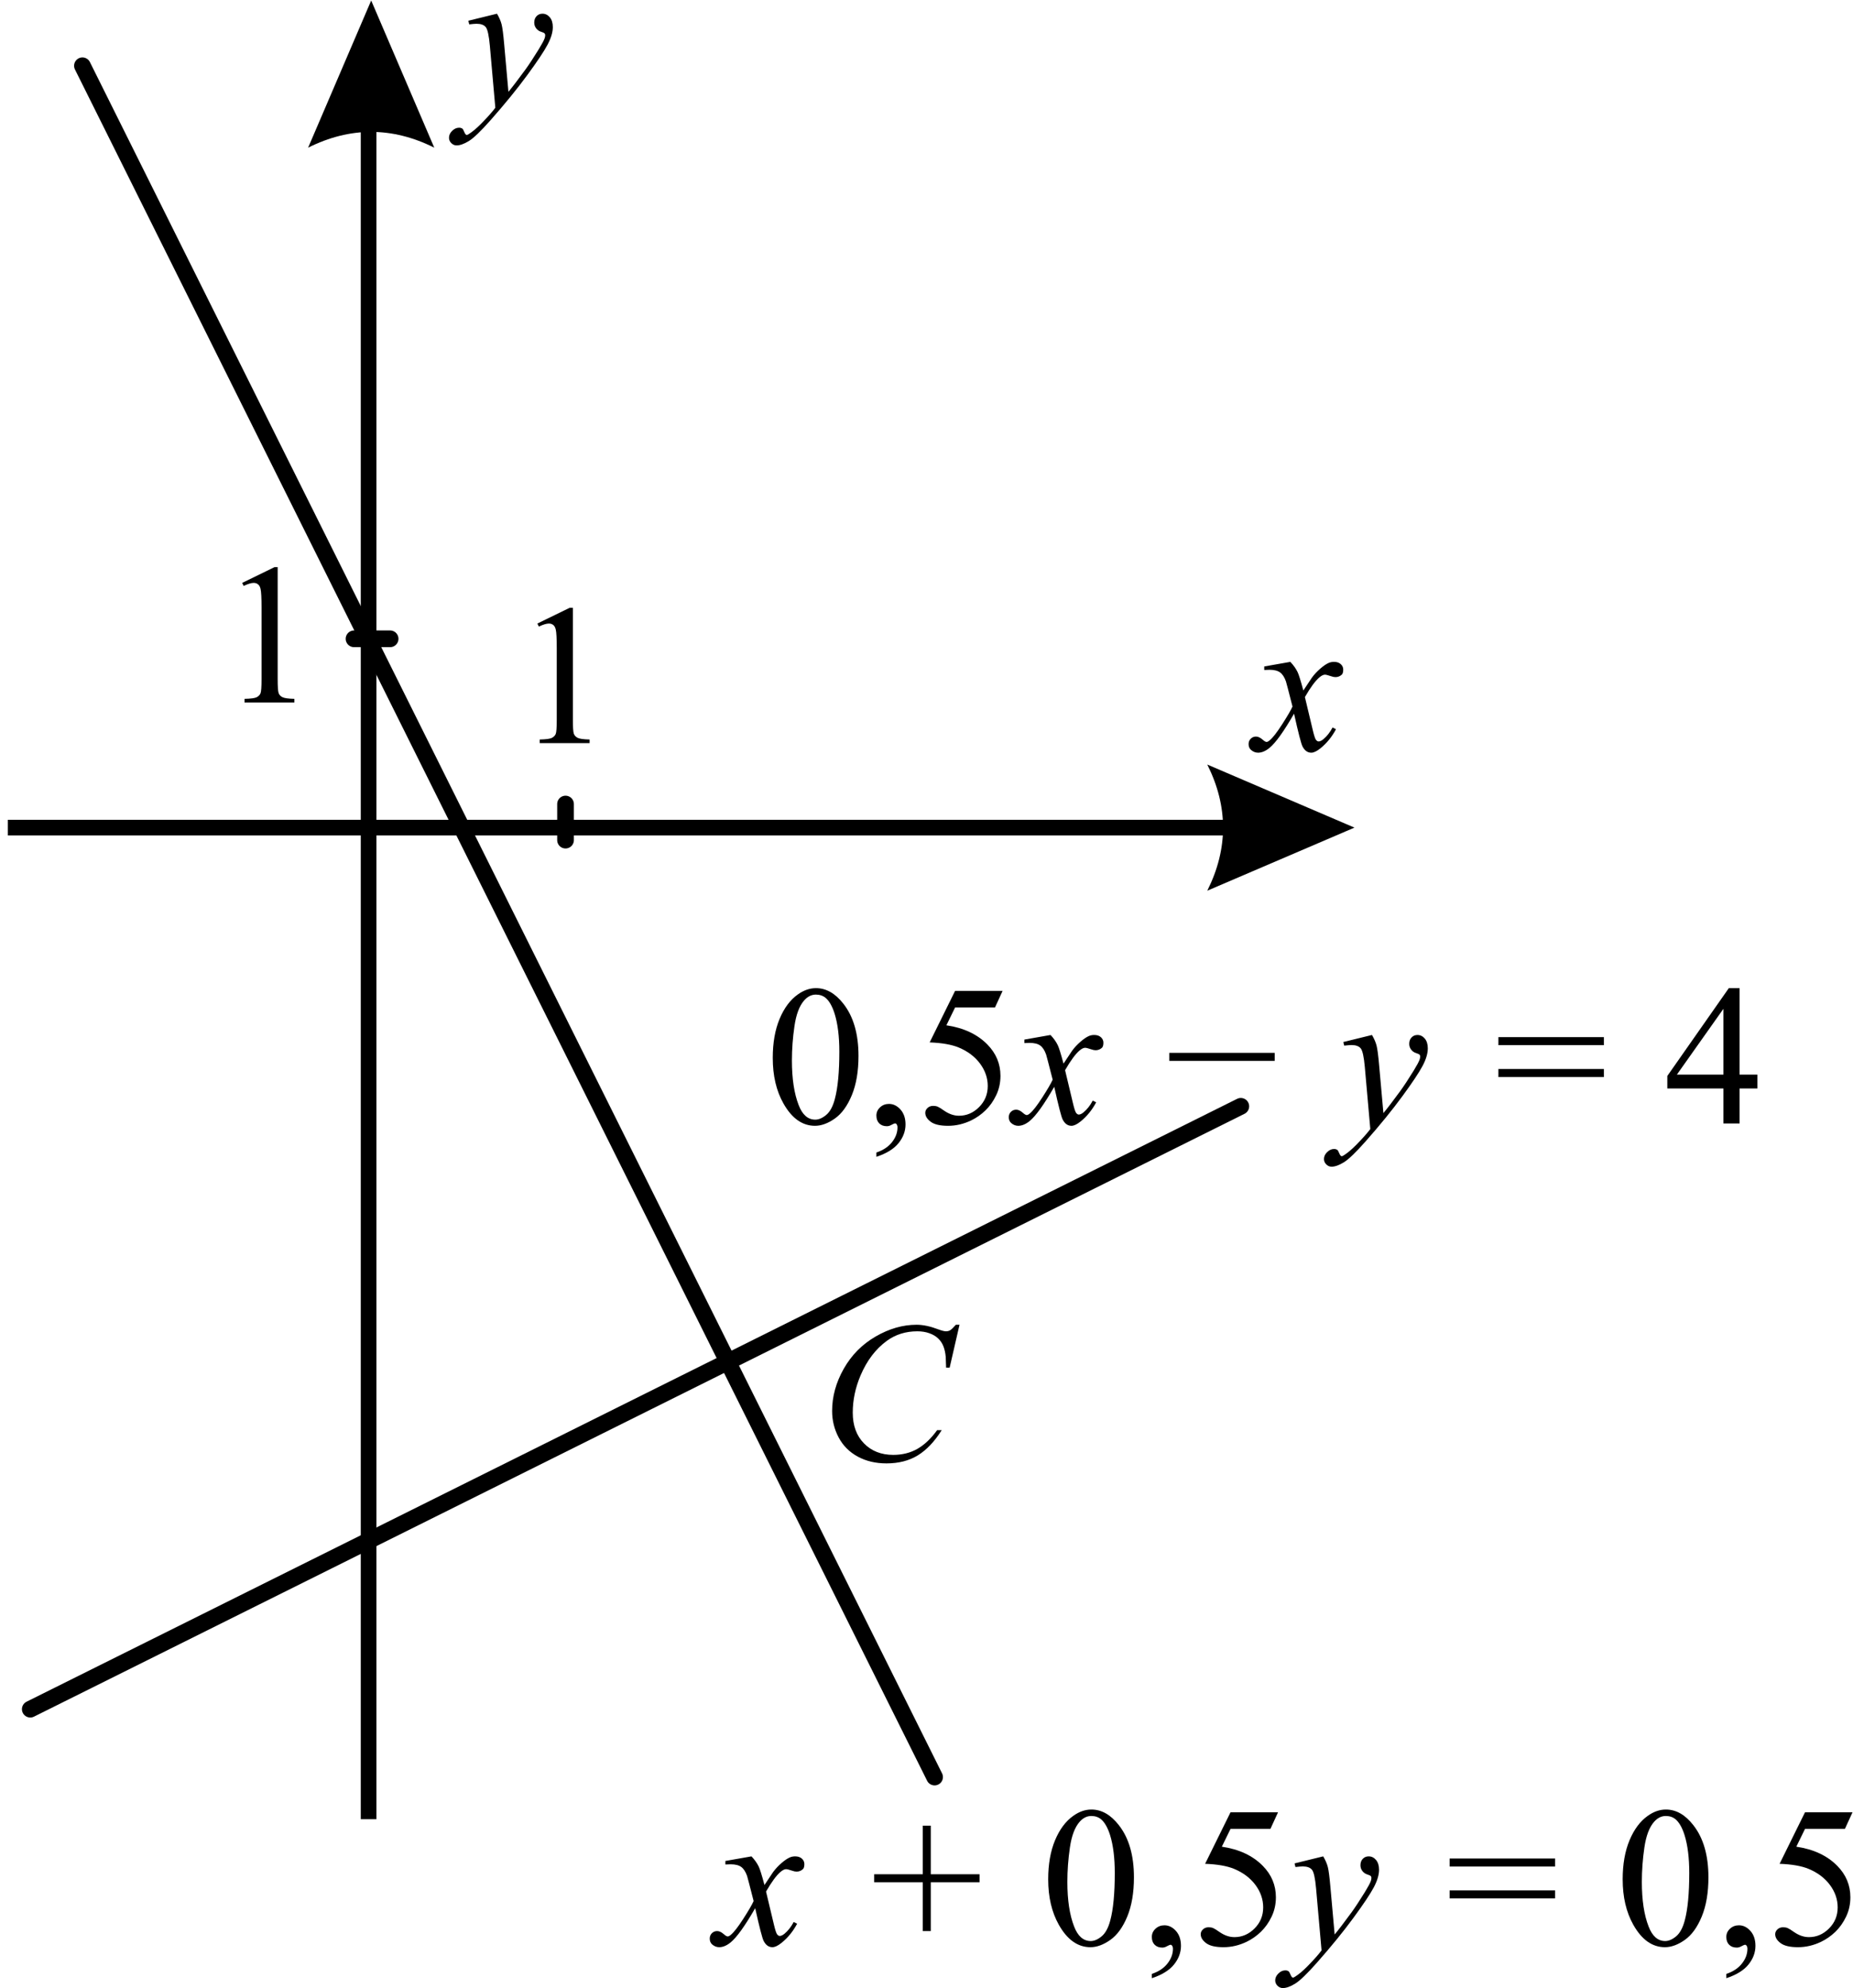 <?xml version="1.0" encoding="UTF-8" standalone="no"?>
<svg
   xmlns:dc="http://purl.org/dc/elements/1.1/"
   xmlns:cc="http://creativecommons.org/ns#"
   xmlns:rdf="http://www.w3.org/1999/02/22-rdf-syntax-ns#"
   xmlns:svg="http://www.w3.org/2000/svg"
   xmlns="http://www.w3.org/2000/svg"
   viewBox="0 0 118.427 127.053"
   height="127.053"
   width="118.427"
   xml:space="preserve"
   id="svg2"
   version="1.1"><defs
     id="defs6" /><g
     transform="matrix(1.333,0,0,-1.333,0,127.053)"
     id="g10"><g
       transform="scale(0.1)"
       id="g12"><path
         id="path14"
         style="fill:none;stroke:#000000;stroke-width:7.501;stroke-linecap:butt;stroke-linejoin:miter;stroke-miterlimit:10;stroke-dasharray:none;stroke-opacity:1"
         d="M 3.75,556.352 H 614.313" /><path
         id="path16"
         style="fill:#000000;fill-opacity:1;fill-rule:evenodd;stroke:none"
         d="m 649.398,556.352 -70.562,30.238 c 10.082,-20.16 10.082,-40.32 0,-60.481 l 70.562,30.243" /><path
         id="path18"
         style="fill:none;stroke:#000000;stroke-width:7.501;stroke-linecap:butt;stroke-linejoin:miter;stroke-miterlimit:10;stroke-dasharray:none;stroke-opacity:1"
         d="M 176.715,80.957 V 920.348" /><path
         id="path20"
         style="fill:#000000;fill-opacity:1;fill-rule:evenodd;stroke:none"
         d="M 177.969,952.898 147.73,882.34 c 20.161,10.078 40.321,10.078 60.481,0 l -30.242,70.558" /><path
         id="path22"
         style="fill:#000000;fill-opacity:1;fill-rule:nonzero;stroke:none"
         d="m 238.285,946.566 c 1.063,-1.812 1.797,-3.507 2.203,-5.086 0.407,-1.578 0.813,-4.679 1.219,-9.304 l 2.059,-23.063 c 1.875,2.25 4.597,5.813 8.16,10.688 1.719,2.375 3.844,5.609 6.375,9.703 1.531,2.5 2.469,4.25 2.812,5.25 0.188,0.5 0.282,1.016 0.282,1.547 0,0.344 -0.114,0.625 -0.329,0.844 -0.218,0.218 -0.789,0.476 -1.711,0.773 -0.925,0.297 -1.687,0.844 -2.296,1.641 -0.61,0.796 -0.914,1.711 -0.914,2.742 0,1.281 0.375,2.312 1.125,3.094 0.75,0.781 1.687,1.171 2.812,1.171 1.375,0 2.547,-0.57 3.516,-1.711 0.968,-1.14 1.453,-2.71 1.453,-4.71 0,-2.469 -0.844,-5.29 -2.535,-8.461 -1.684,-3.172 -4.934,-8.039 -9.746,-14.602 -4.813,-6.562 -10.645,-13.719 -17.485,-21.469 -4.722,-5.343 -8.219,-8.711 -10.504,-10.101 -2.277,-1.391 -4.23,-2.086 -5.855,-2.086 -0.969,0 -1.821,0.367 -2.555,1.101 -0.734,0.735 -1.101,1.586 -1.101,2.555 0,1.219 0.507,2.328 1.523,3.328 1.016,1 2.117,1.5 3.301,1.5 0.625,0 1.144,-0.14 1.551,-0.422 0.246,-0.156 0.523,-0.601 0.82,-1.336 0.297,-0.734 0.57,-1.226 0.82,-1.476 0.156,-0.156 0.344,-0.235 0.559,-0.235 0.191,0 0.519,0.157 0.988,0.469 1.719,1.063 3.719,2.75 6,5.063 3,3.062 5.219,5.562 6.656,7.5 l -2.625,29.718 c -0.437,4.907 -1.097,7.891 -1.968,8.954 -0.875,1.062 -2.344,1.593 -4.407,1.593 -0.66,0 -1.832,-0.093 -3.515,-0.281 l -0.422,1.734 13.734,3.375" /><path
         id="path24"
         style="fill:#000000;fill-opacity:1;fill-rule:nonzero;stroke:none"
         d="m 618.652,635.82 c 1.532,-1.625 2.688,-3.25 3.469,-4.875 0.563,-1.125 1.484,-4.078 2.766,-8.859 l 4.125,6.187 c 1.093,1.5 2.422,2.93 3.984,4.29 1.563,1.359 2.938,2.289 4.125,2.789 0.75,0.312 1.578,0.468 2.484,0.468 1.344,0 2.415,-0.359 3.211,-1.078 0.797,-0.719 1.196,-1.594 1.196,-2.625 0,-1.187 -0.235,-2 -0.703,-2.437 -0.875,-0.782 -1.875,-1.172 -3,-1.172 -0.657,0 -1.36,0.14 -2.11,0.422 -1.469,0.5 -2.453,0.75 -2.953,0.75 -0.75,0 -1.641,-0.438 -2.672,-1.313 -1.937,-1.625 -4.25,-4.765 -6.937,-9.422 l 3.843,-16.125 c 0.594,-2.468 1.094,-3.945 1.5,-4.429 0.407,-0.485 0.813,-0.727 1.219,-0.727 0.656,0 1.422,0.359 2.297,1.078 1.719,1.438 3.188,3.313 4.406,5.625 l 1.641,-0.844 c -1.969,-3.687 -4.469,-6.75 -7.5,-9.187 -1.719,-1.375 -3.172,-2.063 -4.359,-2.063 -1.75,0 -3.141,0.985 -4.172,2.954 -0.657,1.218 -2.016,6.468 -4.078,15.75 -4.875,-8.469 -8.782,-13.922 -11.719,-16.36 -1.906,-1.562 -3.75,-2.344 -5.531,-2.344 -1.25,0 -2.391,0.454 -3.422,1.36 -0.75,0.687 -1.125,1.609 -1.125,2.765 0,1.032 0.343,1.891 1.031,2.579 0.687,0.687 1.531,1.031 2.531,1.031 1,0 2.063,-0.5 3.188,-1.5 0.812,-0.719 1.437,-1.078 1.875,-1.078 0.375,0 0.859,0.25 1.453,0.75 1.469,1.187 3.469,3.75 6,7.687 2.531,3.938 4.187,6.781 4.969,8.531 -1.938,7.594 -2.985,11.61 -3.141,12.047 -0.719,2.032 -1.656,3.469 -2.813,4.313 -1.156,0.844 -2.859,1.265 -5.109,1.265 -0.719,0 -1.547,-0.031 -2.484,-0.093 v 1.687 l 12.515,2.203" /><path
         id="path26"
         style="fill:#000000;fill-opacity:1;fill-rule:nonzero;stroke:none"
         d="m 116.113,673.676 15.469,7.547 h 1.547 v -53.672 c 0,-3.563 0.148,-5.781 0.445,-6.656 0.297,-0.875 0.914,-1.547 1.852,-2.016 0.937,-0.469 2.844,-0.734 5.719,-0.797 v -1.734 h -23.907 v 1.734 c 3,0.063 4.938,0.32 5.813,0.773 0.875,0.454 1.484,1.063 1.828,1.829 0.344,0.765 0.516,3.054 0.516,6.867 v 34.312 c 0,4.625 -0.157,7.594 -0.469,8.907 -0.219,1 -0.617,1.734 -1.196,2.203 -0.578,0.468 -1.273,0.703 -2.085,0.703 -1.157,0 -2.766,-0.485 -4.829,-1.453 l -0.703,1.453" /><path
         id="path28"
         style="fill:#000000;fill-opacity:1;fill-rule:evenodd;stroke:none"
         d="M 271.145,567.656 V 550.355" /><path
         id="path30"
         style="fill:none;stroke:#000000;stroke-width:8;stroke-linecap:round;stroke-linejoin:round;stroke-miterlimit:10;stroke-dasharray:none;stroke-opacity:1"
         d="M 271.145,567.656 V 550.355" /><path
         id="path32"
         style="fill:#000000;fill-opacity:1;fill-rule:evenodd;stroke:none"
         d="m 169.742,646.875 h 17.301 v 0" /><path
         id="path34"
         style="fill:none;stroke:#000000;stroke-width:8;stroke-linecap:round;stroke-linejoin:round;stroke-miterlimit:10;stroke-dasharray:none;stroke-opacity:1"
         d="m 169.742,646.875 h 17.301 v 0" /><path
         id="path36"
         style="fill:#000000;fill-opacity:1;fill-rule:nonzero;stroke:none"
         d="m 257.652,654.191 15.469,7.547 h 1.547 v -53.672 c 0,-3.562 0.148,-5.781 0.445,-6.656 0.297,-0.875 0.914,-1.547 1.852,-2.015 0.937,-0.469 2.844,-0.735 5.719,-0.797 v -1.735 h -23.907 v 1.735 c 3,0.062 4.938,0.32 5.813,0.773 0.875,0.453 1.484,1.063 1.828,1.828 0.344,0.766 0.516,3.055 0.516,6.867 v 34.313 c 0,4.625 -0.157,7.594 -0.469,8.906 -0.219,1 -0.617,1.735 -1.195,2.203 -0.579,0.469 -1.274,0.703 -2.086,0.703 -1.157,0 -2.766,-0.484 -4.829,-1.453 l -0.703,1.453" /><path
         id="path38"
         style="fill:#000000;fill-opacity:1;fill-rule:evenodd;stroke:none"
         d="M 39.523,921.602 448.09,101.164" /><path
         id="path40"
         style="fill:none;stroke:#000000;stroke-width:8;stroke-linecap:round;stroke-linejoin:round;stroke-miterlimit:10;stroke-dasharray:none;stroke-opacity:1"
         d="M 39.523,921.602 448.09,101.164" /><path
         id="path42"
         style="fill:#000000;fill-opacity:1;fill-rule:evenodd;stroke:none"
         d="M 594.91,422.738 14.516,133.707" /><path
         id="path44"
         style="fill:none;stroke:#000000;stroke-width:8;stroke-linecap:round;stroke-linejoin:round;stroke-miterlimit:10;stroke-dasharray:none;stroke-opacity:1"
         d="M 594.91,422.738 14.516,133.707" /><path
         id="path46"
         style="fill:#000000;fill-opacity:1;fill-rule:nonzero;stroke:none"
         d="m 360.293,63.141 c 1.531,-1.625 2.687,-3.25 3.469,-4.875 0.562,-1.125 1.484,-4.078 2.765,-8.859 l 4.125,6.188 c 1.094,1.5 2.422,2.93 3.985,4.289 1.562,1.359 2.937,2.289 4.125,2.789 0.75,0.312 1.578,0.469 2.484,0.469 1.344,0 2.414,-0.359 3.211,-1.078 0.797,-0.719 1.195,-1.594 1.195,-2.625 0,-1.188 -0.234,-2 -0.703,-2.438 -0.875,-0.781 -1.875,-1.172 -3,-1.172 -0.656,0 -1.359,0.141 -2.109,0.422 -1.469,0.5 -2.453,0.75 -2.953,0.75 -0.75,0 -1.641,-0.438 -2.672,-1.312 -1.938,-1.625 -4.25,-4.766 -6.938,-9.422 l 3.844,-16.125 c 0.594,-2.469 1.094,-3.945 1.5,-4.43 0.406,-0.484 0.813,-0.727 1.219,-0.727 0.656,0 1.422,0.359 2.297,1.078 1.718,1.438 3.187,3.312 4.406,5.625 l 1.641,-0.844 c -1.969,-3.688 -4.469,-6.75 -7.5,-9.188 -1.719,-1.375 -3.172,-2.062 -4.36,-2.062 -1.75,0 -3.14,0.984 -4.172,2.953 -0.656,1.219 -2.015,6.469 -4.078,15.75 -4.875,-8.469 -8.781,-13.922 -11.719,-16.359 -1.906,-1.562 -3.75,-2.344 -5.531,-2.344 -1.25,0 -2.39,0.453 -3.422,1.359 -0.75,0.688 -1.125,1.609 -1.125,2.766 0,1.031 0.344,1.891 1.032,2.578 0.687,0.688 1.531,1.031 2.531,1.031 1,0 2.062,-0.5 3.187,-1.5 0.813,-0.719 1.438,-1.078 1.875,-1.078 0.375,0 0.86,0.25 1.453,0.75 1.469,1.188 3.469,3.75 6,7.688 2.532,3.938 4.188,6.781 4.969,8.531 -1.937,7.594 -2.984,11.609 -3.14,12.047 -0.719,2.031 -1.657,3.469 -2.813,4.312 -1.156,0.844 -2.859,1.266 -5.109,1.266 -0.719,0 -1.547,-0.031 -2.485,-0.094 v 1.688 l 12.516,2.203" /><path
         id="path48"
         style="fill:#000000;fill-opacity:1;fill-rule:nonzero;stroke:none"
         d="m 442.418,27.328 v 23.391 h -23.297 v 3.844 h 23.297 v 23.297 h 3.844 V 54.562 h 23.39 v -3.844 h -23.39 V 27.328 h -3.844" /><path
         id="path50"
         style="fill:#000000;fill-opacity:1;fill-rule:nonzero;stroke:none"
         d="m 502.559,52.125 c 0,7.25 1.093,13.492 3.281,18.727 2.187,5.234 5.094,9.133 8.719,11.695 2.812,2.031 5.718,3.047 8.718,3.047 4.875,0 9.25,-2.484 13.125,-7.453 4.844,-6.156 7.266,-14.5 7.266,-25.031 0,-7.375 -1.063,-13.641 -3.188,-18.797 -2.125,-5.156 -4.835,-8.898 -8.132,-11.227 -3.297,-2.328 -6.477,-3.492 -9.539,-3.492 -6.063,0 -11.11,3.578 -15.141,10.734 -3.406,6.031 -5.109,13.297 -5.109,21.797 z m 9.187,-1.172 c 0,-8.75 1.078,-15.891 3.234,-21.422 1.782,-4.656 4.438,-6.984 7.969,-6.984 1.688,0 3.438,0.758 5.25,2.273 1.813,1.516 3.188,4.055 4.125,7.617 1.438,5.375 2.156,12.953 2.156,22.734 0,7.25 -0.75,13.297 -2.25,18.141 -1.125,3.594 -2.578,6.141 -4.359,7.641 -1.281,1.031 -2.828,1.547 -4.641,1.547 -2.125,0 -4.015,-0.953 -5.671,-2.859 -2.25,-2.594 -3.782,-6.672 -4.594,-12.234 -0.813,-5.562 -1.219,-11.047 -1.219,-16.453 v 0" /><path
         id="path52"
         style="fill:#000000;fill-opacity:1;fill-rule:nonzero;stroke:none"
         d="m 552.246,4.734 v 2.062 c 3.219,1.062 5.711,2.711 7.477,4.945 1.765,2.234 2.648,4.602 2.648,7.102 0,0.594 -0.141,1.094 -0.422,1.5 -0.219,0.281 -0.437,0.422 -0.656,0.422 -0.344,0 -1.094,-0.312 -2.25,-0.938 -0.563,-0.281 -1.156,-0.422 -1.781,-0.422 -1.532,0 -2.75,0.453 -3.657,1.359 -0.906,0.906 -1.359,2.156 -1.359,3.75 0,1.531 0.586,2.844 1.758,3.938 1.172,1.094 2.601,1.641 4.289,1.641 2.062,0 3.898,-0.898 5.508,-2.695 1.609,-1.797 2.414,-4.18 2.414,-7.148 0,-3.219 -1.117,-6.211 -3.352,-8.977 -2.234,-2.766 -5.773,-4.945 -10.617,-6.539 v 0" /><path
         id="path54"
         style="fill:#000000;fill-opacity:1;fill-rule:nonzero;stroke:none"
         d="m 612.762,84.281 -3.657,-7.969 H 589.98 l -4.171,-8.531 c 8.281,-1.219 14.843,-4.297 19.687,-9.234 4.156,-4.25 6.234,-9.25 6.234,-15 0,-3.344 -0.679,-6.438 -2.039,-9.281 C 608.332,31.422 606.621,29 604.559,27 c -2.063,-2 -4.36,-3.609 -6.891,-4.828 -3.594,-1.719 -7.281,-2.578 -11.063,-2.578 -3.812,0 -6.585,0.648 -8.32,1.945 -1.734,1.297 -2.601,2.727 -2.601,4.289 0,0.875 0.359,1.649 1.078,2.32 0.718,0.672 1.625,1.008 2.718,1.008 0.813,0 1.524,-0.125 2.133,-0.375 0.61,-0.25 1.649,-0.891 3.117,-1.922 2.344,-1.625 4.719,-2.438 7.125,-2.438 3.657,0 6.868,1.383 9.633,4.148 2.766,2.766 4.149,6.133 4.149,10.102 0,3.844 -1.235,7.43 -3.703,10.758 -2.469,3.328 -5.875,5.898 -10.219,7.711 -3.406,1.406 -8.047,2.219 -13.922,2.438 l 12.187,24.703 h 22.782" /><path
         id="path56"
         style="fill:#000000;fill-opacity:1;fill-rule:nonzero;stroke:none"
         d="m 634.418,63.141 c 1.062,-1.812 1.797,-3.508 2.203,-5.086 0.406,-1.578 0.813,-4.68 1.219,-9.305 l 2.062,-23.062 c 1.875,2.25 4.594,5.812 8.157,10.688 1.718,2.375 3.843,5.609 6.375,9.703 1.531,2.5 2.468,4.25 2.812,5.25 0.188,0.5 0.281,1.016 0.281,1.547 0,0.344 -0.109,0.625 -0.328,0.844 -0.219,0.219 -0.789,0.476 -1.711,0.773 -0.922,0.297 -1.687,0.844 -2.297,1.641 -0.609,0.797 -0.914,1.711 -0.914,2.742 0,1.281 0.375,2.312 1.125,3.094 0.75,0.781 1.688,1.172 2.813,1.172 1.375,0 2.547,-0.57 3.515,-1.711 0.969,-1.141 1.454,-2.711 1.454,-4.711 0,-2.469 -0.844,-5.289 -2.532,-8.461 -1.687,-3.172 -4.937,-8.039 -9.75,-14.601 C 644.09,27.094 638.262,19.938 631.418,12.188 626.699,6.844 623.199,3.477 620.918,2.086 618.637,0.695 616.684,0 615.059,0 c -0.969,0 -1.821,0.367 -2.555,1.102 -0.734,0.734 -1.102,1.586 -1.102,2.555 0,1.219 0.508,2.328 1.524,3.328 1.015,1 2.117,1.5 3.304,1.5 0.625,0 1.141,-0.141 1.547,-0.422 0.25,-0.156 0.524,-0.602 0.821,-1.336 0.297,-0.734 0.57,-1.227 0.82,-1.477 0.156,-0.156 0.344,-0.234 0.562,-0.234 0.188,0 0.516,0.156 0.985,0.469 1.719,1.062 3.719,2.75 6,5.063 3,3.062 5.219,5.562 6.656,7.5 l -2.625,29.719 c -0.437,4.906 -1.094,7.891 -1.969,8.953 -0.875,1.062 -2.343,1.594 -4.406,1.594 -0.656,0 -1.828,-0.094 -3.516,-0.281 l -0.421,1.734 13.734,3.375" /><path
         id="path58"
         style="fill:#000000;fill-opacity:1;fill-rule:nonzero;stroke:none"
         d="m 695.027,62.109 h 50.578 v -3.844 h -50.578 z m 0,-15.281 h 50.578 v -3.844 h -50.578 v 3.844" /><path
         id="path60"
         style="fill:#000000;fill-opacity:1;fill-rule:nonzero;stroke:none"
         d="m 777.996,52.125 c 0,7.25 1.094,13.492 3.281,18.727 2.188,5.234 5.094,9.133 8.719,11.695 2.813,2.031 5.719,3.047 8.719,3.047 4.875,0 9.25,-2.484 13.125,-7.453 4.844,-6.156 7.265,-14.5 7.265,-25.031 0,-7.375 -1.062,-13.641 -3.187,-18.797 -2.125,-5.156 -4.836,-8.898 -8.133,-11.227 -3.297,-2.328 -6.476,-3.492 -9.539,-3.492 -6.062,0 -11.109,3.578 -15.141,10.734 -3.406,6.031 -5.109,13.297 -5.109,21.797 z m 9.188,-1.172 c 0,-8.75 1.078,-15.891 3.234,-21.422 1.781,-4.656 4.437,-6.984 7.969,-6.984 1.687,0 3.437,0.758 5.25,2.273 1.812,1.516 3.187,4.055 4.125,7.617 1.437,5.375 2.156,12.953 2.156,22.734 0,7.25 -0.75,13.297 -2.25,18.141 -1.125,3.594 -2.578,6.141 -4.359,7.641 -1.282,1.031 -2.829,1.547 -4.641,1.547 -2.125,0 -4.016,-0.953 -5.672,-2.859 -2.25,-2.594 -3.781,-6.672 -4.594,-12.234 -0.812,-5.562 -1.218,-11.047 -1.218,-16.453 v 0" /><path
         id="path62"
         style="fill:#000000;fill-opacity:1;fill-rule:nonzero;stroke:none"
         d="m 827.684,4.734 v 2.062 c 3.218,1.062 5.711,2.711 7.476,4.945 1.766,2.234 2.649,4.602 2.649,7.102 0,0.594 -0.141,1.094 -0.422,1.5 -0.219,0.281 -0.438,0.422 -0.657,0.422 -0.343,0 -1.093,-0.312 -2.25,-0.938 -0.562,-0.281 -1.156,-0.422 -1.781,-0.422 -1.531,0 -2.75,0.453 -3.656,1.359 -0.906,0.906 -1.359,2.156 -1.359,3.75 0,1.531 0.586,2.844 1.757,3.938 1.172,1.094 2.602,1.641 4.289,1.641 2.063,0 3.899,-0.898 5.508,-2.695 1.61,-1.797 2.414,-4.18 2.414,-7.148 0,-3.219 -1.117,-6.211 -3.351,-8.977 -2.235,-2.766 -5.774,-4.945 -10.617,-6.539 v 0" /><path
         id="path64"
         style="fill:#000000;fill-opacity:1;fill-rule:nonzero;stroke:none"
         d="m 888.199,84.281 -3.656,-7.969 h -19.125 l -4.172,-8.531 c 8.281,-1.219 14.844,-4.297 19.688,-9.234 4.156,-4.25 6.234,-9.25 6.234,-15 0,-3.344 -0.68,-6.438 -2.039,-9.281 C 883.77,31.422 882.059,29 879.996,27 c -2.062,-2 -4.359,-3.609 -6.891,-4.828 -3.593,-1.719 -7.281,-2.578 -11.062,-2.578 -3.813,0 -6.586,0.648 -8.32,1.945 -1.735,1.297 -2.602,2.727 -2.602,4.289 0,0.875 0.359,1.649 1.078,2.32 0.719,0.672 1.625,1.008 2.719,1.008 0.812,0 1.523,-0.125 2.133,-0.375 0.609,-0.25 1.648,-0.891 3.117,-1.922 2.344,-1.625 4.719,-2.438 7.125,-2.438 3.656,0 6.867,1.383 9.633,4.148 2.765,2.766 4.148,6.133 4.148,10.102 0,3.844 -1.234,7.43 -3.703,10.758 -2.469,3.328 -5.875,5.898 -10.219,7.711 -3.406,1.406 -8.047,2.219 -13.922,2.438 l 12.188,24.703 h 22.781" /><path
         id="path66"
         style="fill:#000000;fill-opacity:1;fill-rule:nonzero;stroke:none"
         d="m 370.5,445.922 c 0,7.25 1.09,13.492 3.277,18.726 2.188,5.235 5.098,9.133 8.719,11.696 2.813,2.031 5.719,3.047 8.723,3.047 4.871,0 9.246,-2.485 13.125,-7.453 4.84,-6.157 7.261,-14.5 7.261,-25.032 0,-7.375 -1.062,-13.64 -3.183,-18.797 -2.129,-5.156 -4.84,-8.898 -8.137,-11.226 -3.297,-2.328 -6.472,-3.492 -9.535,-3.492 -6.066,0 -11.113,3.578 -15.141,10.734 -3.41,6.031 -5.109,13.297 -5.109,21.797 z m 9.184,-1.172 c 0,-8.75 1.082,-15.891 3.234,-21.422 1.781,-4.656 4.437,-6.984 7.969,-6.984 1.687,0 3.437,0.758 5.254,2.273 1.812,1.516 3.183,4.055 4.121,7.617 1.441,5.375 2.156,12.954 2.156,22.735 0,7.25 -0.75,13.297 -2.25,18.14 -1.121,3.594 -2.578,6.141 -4.355,7.641 -1.286,1.031 -2.833,1.547 -4.645,1.547 -2.121,0 -4.012,-0.953 -5.668,-2.859 -2.254,-2.594 -3.785,-6.672 -4.594,-12.235 -0.816,-5.562 -1.222,-11.047 -1.222,-16.453 v 0" /><path
         id="path68"
         style="fill:#000000;fill-opacity:1;fill-rule:nonzero;stroke:none"
         d="m 420.188,398.531 v 2.063 c 3.218,1.062 5.707,2.711 7.476,4.945 1.762,2.234 2.645,4.602 2.645,7.102 0,0.593 -0.141,1.093 -0.418,1.5 -0.219,0.281 -0.442,0.422 -0.661,0.422 -0.339,0 -1.093,-0.313 -2.25,-0.938 -0.562,-0.281 -1.152,-0.422 -1.777,-0.422 -1.535,0 -2.754,0.453 -3.656,1.36 -0.91,0.906 -1.359,2.156 -1.359,3.75 0,1.531 0.582,2.843 1.753,3.937 1.172,1.094 2.602,1.641 4.293,1.641 2.059,0 3.895,-0.899 5.508,-2.696 1.606,-1.797 2.41,-4.179 2.41,-7.148 0,-3.219 -1.117,-6.211 -3.347,-8.977 -2.239,-2.765 -5.778,-4.945 -10.617,-6.539 v 0" /><path
         id="path70"
         style="fill:#000000;fill-opacity:1;fill-rule:nonzero;stroke:none"
         d="m 480.699,478.078 -3.656,-7.969 h -19.125 l -4.172,-8.531 c 8.281,-1.219 14.844,-4.297 19.688,-9.234 4.156,-4.25 6.238,-9.25 6.238,-15 0,-3.344 -0.684,-6.438 -2.043,-9.281 -1.356,-2.844 -3.07,-5.266 -5.133,-7.266 -2.062,-2 -4.359,-3.609 -6.887,-4.828 -3.593,-1.719 -7.281,-2.578 -11.066,-2.578 -3.813,0 -6.586,0.648 -8.32,1.945 -1.735,1.297 -2.598,2.727 -2.598,4.289 0,0.875 0.355,1.648 1.074,2.32 0.719,0.672 1.625,1.008 2.719,1.008 0.812,0 1.523,-0.125 2.137,-0.375 0.609,-0.25 1.644,-0.89 3.113,-1.922 2.344,-1.625 4.723,-2.437 7.125,-2.437 3.656,0 6.871,1.383 9.633,4.148 2.765,2.766 4.152,6.133 4.152,10.102 0,3.844 -1.238,7.429 -3.703,10.758 -2.469,3.328 -5.879,5.898 -10.219,7.711 -3.41,1.406 -8.051,2.218 -13.926,2.437 l 12.188,24.703 h 22.781" /><path
         id="path72"
         style="fill:#000000;fill-opacity:1;fill-rule:nonzero;stroke:none"
         d="m 503.668,456.938 c 1.535,-1.625 2.687,-3.25 3.469,-4.875 0.566,-1.125 1.484,-4.079 2.769,-8.86 l 4.125,6.188 c 1.09,1.5 2.422,2.929 3.985,4.289 1.562,1.359 2.933,2.289 4.121,2.789 0.75,0.312 1.582,0.469 2.484,0.469 1.344,0 2.418,-0.36 3.215,-1.079 0.793,-0.718 1.195,-1.593 1.195,-2.625 0,-1.187 -0.238,-2 -0.703,-2.437 -0.879,-0.781 -1.879,-1.172 -3.004,-1.172 -0.652,0 -1.355,0.141 -2.109,0.422 -1.469,0.5 -2.449,0.75 -2.953,0.75 -0.746,0 -1.641,-0.438 -2.672,-1.313 -1.938,-1.625 -4.246,-4.765 -6.938,-9.421 l 3.848,-16.125 c 0.59,-2.469 1.094,-3.946 1.5,-4.43 0.402,-0.485 0.809,-0.727 1.215,-0.727 0.66,0 1.426,0.36 2.301,1.078 1.718,1.438 3.187,3.313 4.402,5.625 l 1.641,-0.843 c -1.969,-3.688 -4.469,-6.75 -7.5,-9.188 -1.719,-1.375 -3.168,-2.062 -4.36,-2.062 -1.75,0 -3.14,0.984 -4.172,2.953 -0.656,1.219 -2.015,6.469 -4.074,15.75 -4.879,-8.469 -8.785,-13.922 -11.719,-16.36 -1.91,-1.562 -3.75,-2.343 -5.535,-2.343 -1.25,0 -2.386,0.453 -3.422,1.359 -0.746,0.688 -1.121,1.609 -1.121,2.766 0,1.031 0.34,1.89 1.028,2.578 0.691,0.687 1.535,1.031 2.531,1.031 1,0 2.066,-0.5 3.187,-1.5 0.817,-0.719 1.442,-1.078 1.875,-1.078 0.375,0 0.86,0.25 1.457,0.75 1.469,1.187 3.465,3.75 5.996,7.687 2.532,3.938 4.188,6.782 4.969,8.532 -1.937,7.593 -2.984,11.609 -3.14,12.047 -0.715,2.031 -1.653,3.468 -2.813,4.312 -1.156,0.844 -2.859,1.266 -5.105,1.266 -0.723,0 -1.547,-0.032 -2.485,-0.094 v 1.687 l 12.512,2.204" /><path
         id="path74"
         style="fill:#000000;fill-opacity:1;fill-rule:nonzero;stroke:none"
         d="m 611.156,444.516 h -50.535 v 3.843 h 50.535 v -3.843" /><path
         id="path76"
         style="fill:#000000;fill-opacity:1;fill-rule:nonzero;stroke:none"
         d="m 657.797,456.938 c 1.058,-1.813 1.797,-3.508 2.199,-5.086 0.406,-1.579 0.817,-4.68 1.223,-9.305 l 2.058,-23.063 c 1.875,2.25 4.598,5.813 8.161,10.688 1.714,2.375 3.843,5.609 6.371,9.703 1.535,2.5 2.472,4.25 2.812,5.25 0.188,0.5 0.285,1.016 0.285,1.547 0,0.344 -0.113,0.625 -0.332,0.844 -0.219,0.218 -0.785,0.476 -1.711,0.773 -0.922,0.297 -1.687,0.844 -2.293,1.641 -0.609,0.797 -0.918,1.711 -0.918,2.742 0,1.281 0.375,2.312 1.129,3.094 0.746,0.781 1.684,1.172 2.813,1.172 1.371,0 2.543,-0.571 3.515,-1.711 0.965,-1.141 1.45,-2.711 1.454,-4.711 -0.004,-2.469 -0.844,-5.289 -2.536,-8.461 -1.687,-3.172 -4.933,-8.039 -9.75,-14.602 -4.808,-6.562 -10.64,-13.719 -17.484,-21.469 -4.719,-5.343 -8.219,-8.711 -10.5,-10.101 -2.277,-1.391 -4.23,-2.086 -5.859,-2.086 -0.965,0 -1.821,0.367 -2.551,1.101 -0.738,0.735 -1.106,1.586 -1.106,2.555 0,1.219 0.508,2.328 1.524,3.328 1.015,1 2.121,1.5 3.304,1.5 0.625,0 1.145,-0.14 1.551,-0.422 0.246,-0.156 0.52,-0.601 0.821,-1.336 0.296,-0.734 0.566,-1.226 0.82,-1.476 0.156,-0.156 0.34,-0.234 0.558,-0.234 0.188,0 0.52,0.156 0.989,0.468 1.719,1.063 3.715,2.75 5.996,5.063 3.004,3.062 5.219,5.562 6.66,7.5 l -2.629,29.719 c -0.433,4.906 -1.094,7.89 -1.965,8.953 -0.875,1.062 -2.343,1.593 -4.406,1.593 -0.66,0 -1.832,-0.093 -3.52,-0.281 l -0.421,1.735 13.738,3.375" /><path
         id="path78"
         style="fill:#000000;fill-opacity:1;fill-rule:nonzero;stroke:none"
         d="m 718.406,455.906 h 50.574 v -3.843 h -50.574 z m 0,-15.281 h 50.574 v -3.844 h -50.574 v 3.844" /><path
         id="path80"
         style="fill:#000000;fill-opacity:1;fill-rule:nonzero;stroke:none"
         d="m 842.574,437.953 v -6.656 h -8.531 v -16.781 h -7.734 v 16.781 h -26.907 v 6 l 29.485,42.094 h 5.156 v -41.438 z m -16.265,0 V 469.5 l -22.313,-31.547 z" /><path
         id="path82"
         style="fill:#000000;fill-opacity:1;fill-rule:nonzero;stroke:none"
         d="m 460.039,318.012 -4.734,-20.582 h -1.688 l -0.187,5.156 c -0.157,1.875 -0.516,3.551 -1.078,5.019 -0.563,1.465 -1.407,2.743 -2.532,3.821 -1.125,1.078 -2.547,1.922 -4.265,2.527 -1.719,0.613 -3.625,0.918 -5.719,0.918 -5.594,0 -10.484,-1.531 -14.672,-4.594 -5.344,-3.91 -9.531,-9.422 -12.562,-16.547 -2.5,-5.878 -3.75,-11.828 -3.75,-17.863 0,-6.152 1.796,-11.066 5.39,-14.738 3.594,-3.672 8.266,-5.508 14.016,-5.508 4.344,0 8.211,0.969 11.601,2.902 3.391,1.942 6.539,4.922 9.446,8.957 h 2.203 c -3.438,-5.468 -7.25,-9.492 -11.438,-12.07 -4.187,-2.578 -9.203,-3.867 -15.047,-3.867 -5.187,0 -9.781,1.082 -13.781,3.258 -4,2.172 -7.047,5.226 -9.14,9.164 -2.094,3.933 -3.141,8.172 -3.141,12.703 0,6.934 1.859,13.684 5.578,20.25 3.719,6.559 8.82,11.719 15.305,15.469 6.484,3.75 13.023,5.625 19.617,5.625 3.094,0 6.562,-0.739 10.406,-2.203 1.688,-0.625 2.906,-0.938 3.656,-0.938 0.75,0 1.407,0.156 1.969,0.469 0.563,0.312 1.5,1.203 2.813,2.672 h 1.734" /></g></g></svg>